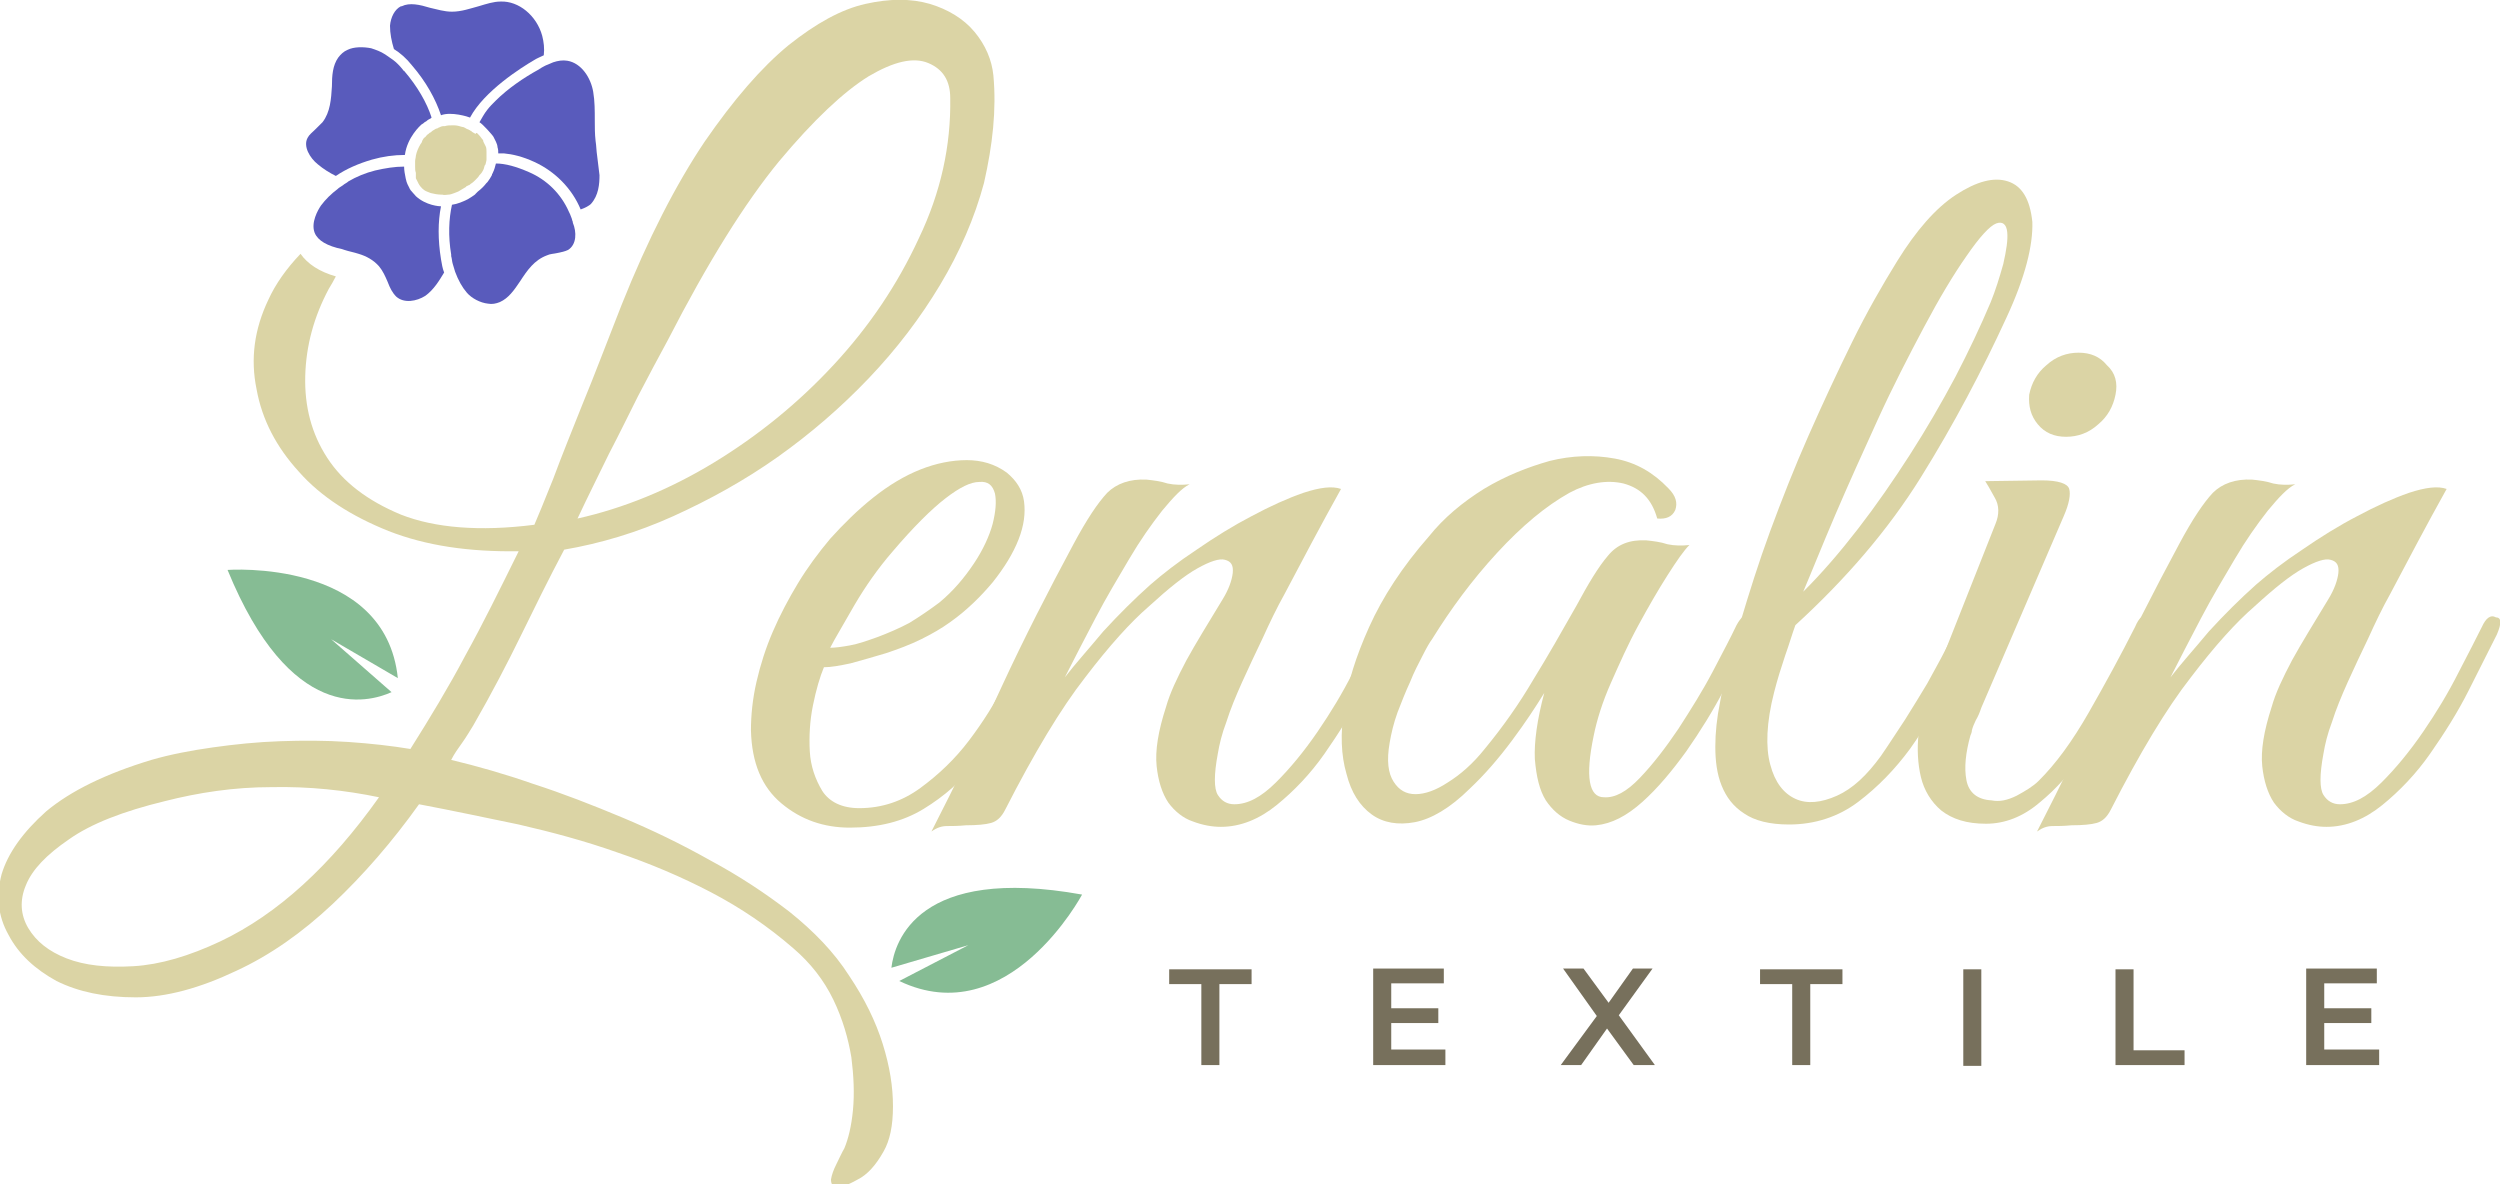 <svg width="95" height="45" viewBox="0 0 95 45" fill="none" xmlns="http://www.w3.org/2000/svg">
<g clip-path="url(#clip0_0_385)">
<path d="M39.777 24.024C39.419 24.793 39.032 25.621 38.614 26.509C38.197 27.367 37.69 28.195 37.123 28.935C36.557 29.674 35.871 30.266 35.096 30.739C34.321 31.213 33.396 31.45 32.293 31.45C31.309 31.45 30.444 31.154 29.699 30.532C28.953 29.911 28.566 28.994 28.536 27.751C28.536 27.189 28.596 26.568 28.745 25.917C28.894 25.266 29.102 24.615 29.371 23.994C29.639 23.373 29.967 22.751 30.325 22.16C30.683 21.568 31.1 21.006 31.547 20.473C32.054 19.911 32.591 19.379 33.188 18.905C33.784 18.432 34.38 18.077 34.977 17.84C35.573 17.604 36.169 17.485 36.736 17.485C37.302 17.485 37.809 17.633 38.257 17.959C38.614 18.254 38.853 18.609 38.913 19.053C38.972 19.497 38.913 19.97 38.704 20.503C38.495 21.035 38.167 21.568 37.72 22.13C37.273 22.663 36.736 23.195 36.11 23.639C35.782 23.876 35.424 24.083 35.006 24.29C34.589 24.497 34.112 24.674 33.665 24.822C33.188 24.97 32.74 25.089 32.323 25.207C31.905 25.296 31.577 25.355 31.309 25.355C31.16 25.71 31.011 26.213 30.892 26.805C30.772 27.396 30.742 27.988 30.772 28.55C30.802 29.112 30.981 29.615 31.249 30.059C31.518 30.473 31.995 30.71 32.651 30.71C33.516 30.71 34.291 30.444 34.977 29.941C35.662 29.438 36.289 28.846 36.825 28.136C37.362 27.426 37.809 26.716 38.197 25.947C38.584 25.207 38.883 24.556 39.121 24.053C39.211 23.876 39.3 23.728 39.419 23.639C39.539 23.55 39.628 23.491 39.747 23.491C39.837 23.491 39.897 23.55 39.956 23.639C39.897 23.669 39.867 23.817 39.777 24.024ZM35.692 22.899C36.229 22.456 36.646 21.953 37.004 21.42C37.362 20.887 37.6 20.355 37.72 19.911C37.839 19.438 37.869 19.053 37.809 18.757C37.72 18.432 37.541 18.284 37.213 18.314C36.885 18.314 36.468 18.521 35.931 18.935C35.394 19.349 34.708 20.029 33.903 20.976C33.366 21.598 32.889 22.278 32.472 22.988C32.054 23.728 31.726 24.26 31.547 24.615C31.726 24.615 31.965 24.586 32.293 24.526C32.621 24.467 32.949 24.349 33.366 24.201C33.754 24.053 34.172 23.876 34.559 23.669C34.947 23.432 35.334 23.166 35.692 22.899Z" fill="#DBD4A5"/>
<path d="M52.867 24.112C52.569 24.704 52.211 25.414 51.794 26.243C51.376 27.071 50.869 27.87 50.333 28.639C49.796 29.408 49.17 30.059 48.514 30.592C47.858 31.124 47.142 31.42 46.397 31.42C46.069 31.42 45.711 31.361 45.323 31.213C44.965 31.095 44.637 30.828 44.399 30.503C44.16 30.148 44.011 29.675 43.952 29.112C43.892 28.521 44.011 27.781 44.309 26.864C44.459 26.331 44.727 25.769 45.085 25.089C45.442 24.438 45.919 23.669 46.456 22.781C46.695 22.396 46.814 22.041 46.844 21.775C46.874 21.479 46.784 21.331 46.546 21.272C46.337 21.213 45.979 21.331 45.502 21.598C45.025 21.864 44.429 22.337 43.653 23.047C42.968 23.639 42.163 24.527 41.238 25.74C40.314 26.923 39.3 28.61 38.197 30.769C38.048 31.065 37.869 31.213 37.66 31.272C37.451 31.331 37.123 31.361 36.706 31.361C36.408 31.39 36.169 31.39 35.99 31.39C35.781 31.39 35.602 31.45 35.394 31.598C36.348 29.734 37.242 27.899 38.077 26.065C38.912 24.26 39.837 22.456 40.791 20.68C41.298 19.734 41.715 19.112 42.073 18.728C42.431 18.373 42.938 18.195 43.564 18.225C43.832 18.254 44.101 18.284 44.369 18.373C44.637 18.432 44.935 18.432 45.204 18.402C44.906 18.55 44.578 18.905 44.16 19.408C43.743 19.941 43.325 20.533 42.908 21.243C42.49 21.953 42.043 22.692 41.626 23.491C41.208 24.29 40.821 25.03 40.463 25.74C40.85 25.237 41.357 24.675 41.924 23.994C42.52 23.343 43.117 22.752 43.713 22.219C44.19 21.805 44.757 21.361 45.472 20.888C46.158 20.414 46.874 19.97 47.559 19.615C48.275 19.231 48.931 18.935 49.528 18.728C50.154 18.521 50.631 18.462 50.959 18.58C50.184 19.97 49.468 21.331 48.812 22.574C48.514 23.107 48.245 23.669 47.977 24.26C47.709 24.823 47.44 25.385 47.202 25.917C46.963 26.45 46.754 26.953 46.605 27.426C46.426 27.899 46.337 28.284 46.277 28.639C46.128 29.438 46.128 29.97 46.277 30.207C46.426 30.444 46.635 30.562 46.904 30.562C47.41 30.562 47.917 30.296 48.484 29.734C49.021 29.201 49.557 28.55 50.064 27.811C50.571 27.071 51.018 26.331 51.406 25.562C51.794 24.823 52.092 24.231 52.301 23.817C52.45 23.491 52.629 23.343 52.837 23.462C53.046 23.462 53.046 23.698 52.867 24.112Z" fill="#DBD4A5"/>
<path d="M66.583 24.113C66.285 24.704 65.927 25.414 65.51 26.213C65.093 27.012 64.615 27.781 64.079 28.55C63.542 29.29 63.005 29.941 62.409 30.474C61.812 31.006 61.246 31.302 60.65 31.361C60.322 31.391 59.994 31.331 59.636 31.184C59.278 31.036 58.98 30.769 58.741 30.414C58.503 30.03 58.383 29.527 58.324 28.846C58.294 28.195 58.413 27.337 58.682 26.331C58.354 26.864 57.966 27.456 57.459 28.136C56.952 28.817 56.416 29.438 55.849 29.971C55.103 30.71 54.388 31.124 53.762 31.243C53.136 31.361 52.569 31.272 52.122 30.947C51.674 30.622 51.346 30.119 51.167 29.408C50.959 28.698 50.929 27.87 51.078 26.923C51.197 25.977 51.525 24.941 52.032 23.817C52.539 22.692 53.285 21.539 54.298 20.385C54.865 19.675 55.581 19.083 56.386 18.58C57.221 18.077 58.055 17.752 58.89 17.515C59.725 17.308 60.56 17.278 61.365 17.426C62.17 17.574 62.826 17.959 63.393 18.55C63.691 18.846 63.751 19.113 63.661 19.379C63.542 19.645 63.303 19.734 62.975 19.704C62.767 18.965 62.349 18.55 61.693 18.373C61.067 18.225 60.351 18.343 59.636 18.728C58.741 19.231 57.847 19.971 56.892 21.006C55.938 22.042 55.133 23.136 54.418 24.29C54.328 24.408 54.209 24.616 54.06 24.911C53.911 25.207 53.732 25.533 53.583 25.917C53.404 26.302 53.255 26.687 53.106 27.071C52.957 27.485 52.867 27.87 52.807 28.225C52.688 28.905 52.748 29.379 52.957 29.704C53.165 30.03 53.434 30.178 53.791 30.178C54.149 30.178 54.567 30.03 55.014 29.734C55.491 29.438 55.968 29.024 56.416 28.462C57.101 27.633 57.727 26.746 58.264 25.829C58.831 24.911 59.367 23.965 59.904 23.018C60.351 22.189 60.739 21.539 61.097 21.124C61.455 20.681 61.932 20.503 62.558 20.533C62.826 20.562 63.095 20.592 63.363 20.681C63.631 20.74 63.93 20.74 64.198 20.71C63.989 20.917 63.721 21.302 63.363 21.864C63.005 22.426 62.647 23.047 62.26 23.758C61.872 24.468 61.544 25.207 61.216 25.947C60.888 26.687 60.679 27.367 60.56 27.959C60.232 29.527 60.381 30.296 60.948 30.296C61.365 30.326 61.812 30.089 62.319 29.556C62.826 29.024 63.303 28.402 63.781 27.692C64.258 26.953 64.705 26.243 65.093 25.503C65.48 24.764 65.778 24.201 65.987 23.758C66.166 23.432 66.345 23.284 66.524 23.373C66.762 23.491 66.762 23.698 66.583 24.113Z" fill="#DBD4A5"/>
<path d="M76.245 12.071C75.32 14.083 74.247 16.124 72.994 18.136C71.742 20.148 70.132 22.012 68.224 23.757C68.104 24.083 67.985 24.497 67.836 24.911C67.687 25.355 67.538 25.828 67.418 26.302C67.12 27.456 67.091 28.402 67.269 29.053C67.448 29.734 67.776 30.148 68.224 30.355C68.671 30.562 69.208 30.503 69.804 30.237C70.4 29.97 70.937 29.467 71.474 28.728C71.802 28.254 72.1 27.781 72.398 27.337C72.696 26.864 72.965 26.42 73.233 25.976C73.472 25.532 73.71 25.118 73.889 24.763C74.098 24.379 74.247 24.083 74.366 23.817C74.545 23.491 74.724 23.343 74.933 23.373C75.141 23.402 75.141 23.639 74.962 24.024C74.724 24.556 74.426 25.207 74.008 26.035C73.621 26.864 73.144 27.663 72.577 28.462C72.01 29.231 71.354 29.911 70.609 30.473C69.864 31.035 68.969 31.331 67.985 31.331C67.24 31.331 66.673 31.183 66.285 30.917C65.868 30.651 65.6 30.296 65.421 29.852C65.242 29.408 65.182 28.905 65.182 28.373C65.182 27.84 65.242 27.278 65.361 26.686C65.451 26.124 65.6 25.562 65.749 25.029C65.898 24.497 66.047 24.024 66.136 23.639C66.464 22.544 66.822 21.39 67.269 20.177C67.717 18.965 68.194 17.751 68.731 16.538C69.267 15.325 69.804 14.172 70.371 13.018C70.937 11.864 71.533 10.828 72.1 9.911C72.816 8.757 73.561 7.899 74.336 7.396C75.112 6.893 75.767 6.716 76.304 6.893C76.841 7.071 77.139 7.574 77.229 8.432C77.258 9.319 76.96 10.533 76.245 12.071ZM75.648 11.479C75.827 11.036 75.976 10.562 76.125 10.03C76.245 9.497 76.304 9.112 76.274 8.817C76.245 8.521 76.096 8.402 75.857 8.491C75.618 8.58 75.231 8.994 74.724 9.734C74.247 10.414 73.71 11.302 73.114 12.426C72.517 13.55 71.921 14.704 71.354 15.947C70.788 17.189 70.251 18.373 69.744 19.556C69.237 20.74 68.85 21.716 68.522 22.485C69.237 21.775 69.923 20.976 70.609 20.089C71.295 19.201 71.951 18.254 72.577 17.278C73.203 16.302 73.77 15.325 74.306 14.319C74.813 13.343 75.261 12.396 75.648 11.479Z" fill="#DBD4A5"/>
<path d="M74.873 27.959C74.694 28.609 74.634 29.172 74.724 29.645C74.813 30.118 75.141 30.385 75.678 30.414C75.976 30.473 76.274 30.414 76.632 30.237C76.96 30.059 77.258 29.882 77.467 29.674C78.123 29.024 78.749 28.166 79.375 27.071C80.001 25.976 80.598 24.882 81.135 23.817C81.284 23.462 81.463 23.314 81.641 23.432C81.82 23.55 81.82 23.787 81.641 24.172C81.373 24.704 81.045 25.385 80.657 26.183C80.27 26.982 79.793 27.781 79.256 28.55C78.719 29.32 78.153 29.97 77.497 30.503C76.871 31.035 76.185 31.302 75.469 31.302C74.724 31.302 74.187 31.124 73.769 30.799C73.382 30.473 73.114 30.03 72.994 29.527C72.875 29.024 72.845 28.462 72.905 27.899C72.965 27.337 73.114 26.775 73.322 26.243L75.827 19.911C75.976 19.556 75.976 19.201 75.797 18.905C75.618 18.58 75.499 18.373 75.439 18.284L77.586 18.254C78.212 18.254 78.57 18.373 78.63 18.58C78.689 18.787 78.63 19.142 78.421 19.615L75.29 26.893C75.231 27.071 75.171 27.219 75.082 27.367C75.022 27.485 74.962 27.633 74.932 27.752C74.932 27.811 74.903 27.899 74.873 27.959ZM80.389 15C80.3 15.444 80.091 15.828 79.733 16.124C79.375 16.45 78.958 16.598 78.511 16.598C78.063 16.598 77.706 16.45 77.437 16.124C77.169 15.799 77.079 15.444 77.109 15C77.199 14.556 77.407 14.172 77.765 13.876C78.123 13.55 78.54 13.402 78.988 13.402C79.435 13.402 79.793 13.55 80.061 13.876C80.389 14.172 80.479 14.556 80.389 15Z" fill="#DBD4A5"/>
<path d="M94.881 24.112C94.583 24.704 94.225 25.414 93.807 26.243C93.39 27.071 92.883 27.87 92.346 28.639C91.81 29.408 91.183 30.059 90.527 30.592C89.871 31.124 89.156 31.42 88.41 31.42C88.082 31.42 87.725 31.361 87.337 31.213C86.979 31.095 86.651 30.828 86.412 30.503C86.174 30.148 86.025 29.675 85.965 29.112C85.906 28.521 86.025 27.781 86.323 26.864C86.472 26.331 86.74 25.769 87.098 25.089C87.456 24.438 87.933 23.669 88.47 22.781C88.709 22.396 88.828 22.041 88.858 21.775C88.887 21.479 88.798 21.331 88.559 21.272C88.351 21.213 87.993 21.331 87.516 21.598C87.039 21.864 86.442 22.337 85.667 23.047C84.981 23.639 84.176 24.527 83.252 25.74C82.327 26.923 81.314 28.61 80.21 30.769C80.061 31.065 79.882 31.213 79.674 31.272C79.465 31.331 79.137 31.361 78.719 31.361C78.421 31.39 78.183 31.39 78.004 31.39C77.795 31.39 77.616 31.45 77.407 31.598C78.362 29.734 79.256 27.899 80.091 26.065C80.926 24.26 81.85 22.456 82.805 20.68C83.311 19.734 83.729 19.112 84.087 18.728C84.445 18.373 84.951 18.195 85.578 18.225C85.846 18.254 86.114 18.284 86.383 18.373C86.651 18.432 86.949 18.432 87.218 18.402C86.919 18.55 86.591 18.905 86.174 19.408C85.757 19.941 85.339 20.533 84.922 21.243C84.504 21.953 84.057 22.692 83.639 23.491C83.222 24.29 82.834 25.03 82.477 25.74C82.864 25.237 83.371 24.675 83.938 23.994C84.534 23.343 85.13 22.752 85.727 22.219C86.204 21.805 86.77 21.361 87.486 20.888C88.172 20.414 88.887 19.97 89.573 19.615C90.289 19.231 90.945 18.935 91.541 18.728C92.167 18.521 92.644 18.462 92.972 18.58C92.197 19.97 91.482 21.331 90.826 22.574C90.527 23.107 90.259 23.669 89.991 24.26C89.722 24.823 89.454 25.385 89.215 25.917C88.977 26.45 88.768 26.953 88.619 27.426C88.44 27.899 88.351 28.284 88.291 28.639C88.142 29.438 88.142 29.97 88.291 30.207C88.44 30.444 88.649 30.562 88.917 30.562C89.424 30.562 89.931 30.296 90.498 29.734C91.034 29.201 91.571 28.55 92.078 27.811C92.585 27.071 93.032 26.331 93.42 25.562C93.807 24.823 94.106 24.231 94.314 23.817C94.463 23.491 94.642 23.343 94.851 23.462C95.06 23.462 95.06 23.698 94.881 24.112Z" fill="#DBD4A5"/>
<path d="M37.749 2.87C37.69 2.278 37.451 1.716 37.034 1.213C36.616 0.71 36.02 0.355 35.334 0.148C34.619 -0.059 33.813 -0.059 32.889 0.148C31.965 0.355 31.011 0.887 29.967 1.716C28.923 2.574 27.88 3.787 26.776 5.384C25.703 6.982 24.63 9.053 23.616 11.598C23.079 12.958 22.602 14.231 22.125 15.384C21.737 16.361 21.35 17.308 21.022 18.195C20.664 19.083 20.425 19.674 20.306 19.941C18.219 20.207 16.519 20.059 15.237 19.556C13.955 19.023 13.03 18.313 12.434 17.396C11.838 16.479 11.569 15.444 11.599 14.29C11.629 13.136 11.927 12.041 12.494 10.976C12.583 10.828 12.673 10.68 12.762 10.503C12.136 10.325 11.689 10.029 11.42 9.645C10.883 10.207 10.466 10.799 10.198 11.39C9.661 12.515 9.512 13.639 9.75 14.793C9.959 15.947 10.496 16.982 11.361 17.929C12.195 18.876 13.358 19.615 14.76 20.177C16.191 20.739 17.831 20.976 19.71 20.947C18.994 22.396 18.338 23.728 17.682 24.911C17.056 26.095 16.34 27.278 15.595 28.461C14.879 28.343 14.104 28.254 13.239 28.195C12.374 28.136 11.51 28.136 10.645 28.166C9.78 28.195 8.916 28.284 8.081 28.402C7.246 28.52 6.47 28.669 5.755 28.876C3.996 29.408 2.684 30.059 1.759 30.828C0.865 31.627 0.298 32.426 0.06 33.225C-0.149 34.023 -0.09 34.793 0.328 35.532C0.716 36.272 1.342 36.834 2.147 37.278C2.982 37.692 3.966 37.899 5.158 37.899C6.321 37.899 7.604 37.544 8.975 36.893C10.257 36.302 11.48 35.444 12.643 34.349C13.806 33.254 14.909 31.982 15.923 30.562C17.175 30.799 18.427 31.065 19.71 31.331C20.992 31.627 22.214 31.953 23.467 32.396C24.689 32.81 25.882 33.313 27.015 33.905C28.148 34.497 29.192 35.207 30.146 36.035C30.802 36.597 31.309 37.248 31.667 37.988C32.024 38.728 32.233 39.467 32.352 40.177C32.442 40.887 32.472 41.568 32.412 42.189C32.352 42.81 32.233 43.284 32.084 43.639C31.995 43.787 31.905 43.994 31.786 44.231C31.667 44.467 31.607 44.645 31.577 44.822C31.577 44.97 31.637 45.089 31.756 45.118C31.875 45.148 32.173 45.059 32.591 44.822C32.949 44.645 33.277 44.29 33.575 43.757C33.813 43.343 33.933 42.781 33.933 42.041C33.933 41.302 33.813 40.532 33.545 39.674C33.277 38.816 32.859 37.958 32.263 37.071C31.696 36.183 30.921 35.384 29.997 34.645C29.072 33.935 28.088 33.284 26.985 32.692C25.882 32.071 24.779 31.538 23.646 31.065C22.512 30.591 21.379 30.148 20.276 29.793C19.173 29.408 18.129 29.112 17.145 28.876C17.265 28.639 17.414 28.432 17.563 28.225C17.712 28.018 17.831 27.811 17.98 27.574C18.696 26.331 19.292 25.177 19.799 24.142C20.306 23.106 20.843 22.012 21.439 20.887C22.811 20.651 24.212 20.236 25.584 19.615C26.955 18.994 28.297 18.254 29.549 17.367C30.802 16.479 31.965 15.473 33.008 14.379C34.082 13.254 34.976 12.071 35.722 10.828C36.467 9.586 37.034 8.284 37.392 6.952C37.72 5.503 37.869 4.171 37.749 2.87ZM8.379 35.769C7.186 36.331 6.083 36.657 5.069 36.716C4.055 36.775 3.22 36.686 2.534 36.42C1.849 36.154 1.372 35.769 1.073 35.266C0.775 34.763 0.745 34.201 0.984 33.639C1.222 33.047 1.759 32.485 2.624 31.893C3.459 31.302 4.681 30.828 6.262 30.444C7.544 30.118 8.886 29.911 10.317 29.911C11.748 29.881 13.12 30.029 14.402 30.296C12.553 32.899 10.556 34.734 8.379 35.769ZM34.917 9.053C34.112 10.799 33.038 12.396 31.696 13.846C30.355 15.296 28.834 16.538 27.134 17.574C25.435 18.609 23.675 19.319 21.946 19.704C22.334 18.876 22.751 18.047 23.139 17.248C23.556 16.45 23.914 15.71 24.242 15.059C24.63 14.319 25.017 13.58 25.375 12.929C26.896 9.97 28.297 7.722 29.609 6.124C30.921 4.556 32.054 3.491 33.008 2.899C33.963 2.337 34.708 2.16 35.275 2.396C35.841 2.633 36.109 3.077 36.109 3.728C36.139 5.532 35.752 7.308 34.917 9.053Z" fill="#DBD4A5"/>
<path d="M45.651 37.396H44.429V36.834H47.56V37.396H46.337V40.473H45.651V37.396Z" fill="#77705C"/>
<path d="M54.925 39.911V40.473H52.181V36.805H54.865V37.367H52.867V38.314H54.656V38.876H52.867V39.882H54.925V39.911Z" fill="#77705C"/>
<path d="M62.081 40.473L61.067 39.083L60.083 40.473H59.308L60.679 38.609L59.397 36.805H60.173L61.127 38.106L62.051 36.805H62.797L61.514 38.58L62.886 40.473H62.081Z" fill="#77705C"/>
<path d="M68.104 37.396H66.882V36.834H70.013V37.396H68.79V40.473H68.104V37.396Z" fill="#77705C"/>
<path d="M74.605 36.834H75.29V40.503H74.605V36.834Z" fill="#77705C"/>
<path d="M80.389 36.834H81.075V39.911H83.013V40.473H80.389V36.834Z" fill="#77705C"/>
<path d="M90.408 39.911V40.473H87.635V36.805H90.319V37.367H88.321V38.314H90.11V38.876H88.321V39.882H90.408V39.911Z" fill="#77705C"/>
<path d="M21.588 9.497C21.469 9.556 21.32 9.586 21.171 9.616C21.051 9.645 20.902 9.645 20.783 9.704C20.306 9.882 20.038 10.266 19.769 10.681C19.531 11.036 19.322 11.332 18.994 11.479C18.845 11.539 18.696 11.568 18.547 11.539C18.248 11.509 17.921 11.332 17.742 11.124C17.563 10.917 17.414 10.651 17.294 10.326C17.265 10.237 17.235 10.118 17.205 10.03C17.175 9.941 17.175 9.823 17.145 9.734C17.145 9.704 17.145 9.704 17.145 9.675C17.026 8.965 17.056 8.314 17.175 7.781C17.384 7.752 17.593 7.663 17.771 7.574C17.771 7.574 18.07 7.397 18.07 7.367C18.099 7.337 18.129 7.308 18.159 7.278C18.278 7.189 18.398 7.071 18.487 6.953C18.517 6.953 18.726 6.627 18.696 6.627C18.696 6.598 18.726 6.598 18.726 6.568C18.785 6.45 18.815 6.331 18.845 6.213C19.203 6.213 19.62 6.331 20.097 6.539C20.783 6.834 21.32 7.367 21.618 8.047C21.648 8.107 21.678 8.166 21.707 8.255C21.737 8.314 21.737 8.373 21.767 8.432V8.462C21.916 8.817 21.916 9.29 21.588 9.497Z" fill="#595BBC"/>
<path d="M15.058 11.272C14.909 11.124 14.82 10.947 14.73 10.71C14.641 10.503 14.551 10.296 14.402 10.118C14.193 9.882 13.925 9.734 13.627 9.645C13.448 9.586 13.269 9.556 13.09 9.497L13.001 9.467C12.434 9.349 12.076 9.142 11.957 8.846C11.808 8.461 12.076 7.988 12.196 7.811C12.374 7.574 12.583 7.367 12.822 7.189C12.881 7.13 12.941 7.101 13.03 7.041C13.09 6.982 13.18 6.953 13.239 6.893C13.537 6.716 13.895 6.568 14.253 6.479C14.641 6.39 14.998 6.331 15.356 6.331C15.356 6.479 15.386 6.627 15.416 6.775C15.416 6.805 15.446 6.864 15.446 6.893C15.446 6.923 15.476 6.953 15.476 6.982C15.505 7.041 15.535 7.101 15.565 7.16C15.565 7.189 15.595 7.189 15.595 7.219L15.804 7.456C16.191 7.811 16.698 7.84 16.758 7.84C16.639 8.432 16.639 9.112 16.758 9.852C16.788 10.03 16.817 10.207 16.877 10.355C16.698 10.651 16.489 11.006 16.161 11.242C15.833 11.45 15.356 11.538 15.058 11.272Z" fill="#595BBC"/>
<path d="M11.689 5.237C11.748 5.118 11.868 5.03 11.987 4.911C12.076 4.822 12.166 4.734 12.255 4.645C12.553 4.26 12.583 3.757 12.613 3.284C12.613 2.87 12.643 2.485 12.852 2.189C12.941 2.071 13.06 1.953 13.209 1.893C13.448 1.775 13.806 1.775 14.104 1.834C14.283 1.893 14.462 1.953 14.641 2.071C14.73 2.13 14.849 2.219 14.939 2.278C15.058 2.367 15.177 2.485 15.297 2.633C15.326 2.663 15.326 2.692 15.356 2.692C15.863 3.284 16.221 3.905 16.4 4.467L16.37 4.497C16.311 4.527 16.251 4.556 16.191 4.615C16.161 4.615 16.161 4.645 16.132 4.645C16.102 4.675 16.072 4.704 16.012 4.734C15.982 4.763 15.476 5.207 15.386 5.888C14.969 5.888 14.551 5.947 14.134 6.065C13.627 6.213 13.15 6.42 12.762 6.686C12.524 6.568 12.285 6.42 12.076 6.243C11.778 6.006 11.51 5.562 11.689 5.237Z" fill="#595BBC"/>
<path d="M14.82 0.976C14.849 0.651 14.998 0.355 15.237 0.237C15.237 0.237 15.237 0.237 15.267 0.237C15.565 0.089 15.953 0.178 16.34 0.296C16.609 0.355 16.877 0.444 17.175 0.444C17.533 0.444 17.861 0.325 18.189 0.237C18.487 0.148 18.756 0.059 19.024 0.059C19.71 0.03 20.395 0.592 20.604 1.361C20.664 1.598 20.694 1.834 20.664 2.101C20.545 2.16 20.395 2.219 20.306 2.278C19.799 2.574 18.398 3.462 17.861 4.468C17.801 4.438 17.145 4.231 16.758 4.379C16.549 3.757 16.191 3.107 15.655 2.485C15.446 2.219 15.207 2.012 14.969 1.864C14.879 1.568 14.82 1.272 14.82 0.976Z" fill="#595BBC"/>
<path d="M18.129 5.059C18.189 5.118 18.249 5.178 18.308 5.266C18.338 5.296 18.368 5.326 18.368 5.385C18.398 5.444 18.427 5.503 18.457 5.562C18.487 5.621 18.487 5.71 18.487 5.769C18.487 5.799 18.487 5.829 18.487 5.858C18.487 5.888 18.487 5.917 18.487 5.976C18.487 6.006 18.487 6.036 18.487 6.065C18.487 6.124 18.457 6.184 18.457 6.213C18.457 6.243 18.457 6.243 18.427 6.272C18.398 6.331 18.398 6.391 18.368 6.45C18.338 6.509 18.308 6.568 18.249 6.627L18.219 6.657C18.189 6.716 18.129 6.775 18.07 6.834C18.01 6.894 17.95 6.953 17.891 6.982C17.861 7.012 17.831 7.042 17.801 7.042C17.771 7.042 17.771 7.071 17.742 7.071C17.742 7.071 17.712 7.071 17.712 7.101C17.622 7.16 17.503 7.219 17.414 7.278C17.354 7.308 17.324 7.308 17.265 7.337C17.175 7.367 17.116 7.397 17.026 7.397C16.966 7.397 16.877 7.426 16.817 7.397H16.788C16.638 7.397 16.489 7.367 16.37 7.337C16.31 7.308 16.281 7.308 16.221 7.278C16.072 7.219 15.982 7.101 15.923 7.012C15.923 6.982 15.893 6.982 15.893 6.953C15.863 6.894 15.833 6.834 15.803 6.775V6.746C15.803 6.686 15.803 6.627 15.803 6.568C15.774 6.479 15.774 6.42 15.774 6.331C15.774 6.272 15.774 6.184 15.774 6.124C15.774 6.065 15.803 5.976 15.803 5.917C15.833 5.769 15.893 5.621 15.982 5.473C16.012 5.444 16.042 5.385 16.042 5.355C16.072 5.296 16.102 5.237 16.161 5.207C16.191 5.178 16.221 5.118 16.281 5.089C16.31 5.059 16.34 5.03 16.37 5.03L16.4 5L16.43 4.971C16.459 4.971 16.459 4.941 16.489 4.941C16.519 4.911 16.579 4.882 16.609 4.882C16.638 4.882 16.638 4.852 16.668 4.852C16.728 4.823 16.788 4.793 16.847 4.793C16.877 4.793 16.877 4.793 16.907 4.793C16.996 4.763 17.086 4.763 17.175 4.763C17.205 4.763 17.235 4.763 17.265 4.763C17.354 4.763 17.473 4.793 17.563 4.823C17.622 4.823 17.652 4.852 17.712 4.882C17.742 4.911 17.801 4.911 17.831 4.941C17.861 4.941 17.861 4.971 17.891 4.971C17.891 4.971 17.921 4.971 17.921 5C17.98 5.03 18.01 5.059 18.07 5.089C18.099 5.03 18.129 5.059 18.129 5.059Z" fill="#DBD4A5"/>
<path d="M22.065 7.959C21.737 7.16 21.081 6.509 20.306 6.154C19.859 5.947 19.471 5.858 19.143 5.828C19.084 5.828 18.994 5.828 18.934 5.828C18.934 5.74 18.934 5.681 18.905 5.592C18.905 5.533 18.875 5.444 18.845 5.385C18.815 5.325 18.785 5.266 18.756 5.207C18.756 5.178 18.338 4.704 18.219 4.645C18.308 4.497 18.398 4.32 18.517 4.172C18.606 4.053 18.726 3.935 18.845 3.817C19.292 3.373 19.889 2.959 20.485 2.633C20.515 2.604 20.545 2.604 20.574 2.574C20.634 2.544 20.724 2.485 20.813 2.456C20.873 2.426 20.962 2.397 21.022 2.367C21.201 2.308 21.38 2.278 21.558 2.308C22.095 2.397 22.453 2.959 22.542 3.491C22.602 3.846 22.602 4.201 22.602 4.586C22.602 4.823 22.602 5.089 22.632 5.355C22.662 5.533 22.662 5.74 22.691 5.917C22.721 6.183 22.751 6.42 22.781 6.657C22.781 6.982 22.751 7.426 22.453 7.752C22.393 7.811 22.244 7.899 22.065 7.959Z" fill="#595BBC"/>
<path d="M33.873 36.775L36.795 35.917L34.172 37.278C38.316 39.26 41.119 33.994 41.119 33.994C34.887 32.87 33.993 35.769 33.873 36.775Z" fill="#86BC94"/>
<path d="M14.879 26.302L12.583 24.29L15.118 25.769C14.641 21.213 8.647 21.657 8.647 21.657C11.033 27.485 13.955 26.716 14.879 26.302Z" fill="#86BC94"/>
</g>
<defs>
<clipPath id="clip0_0_385">
<rect width="95" height="45" fill="white"/>
</clipPath>
</defs>
</svg>
